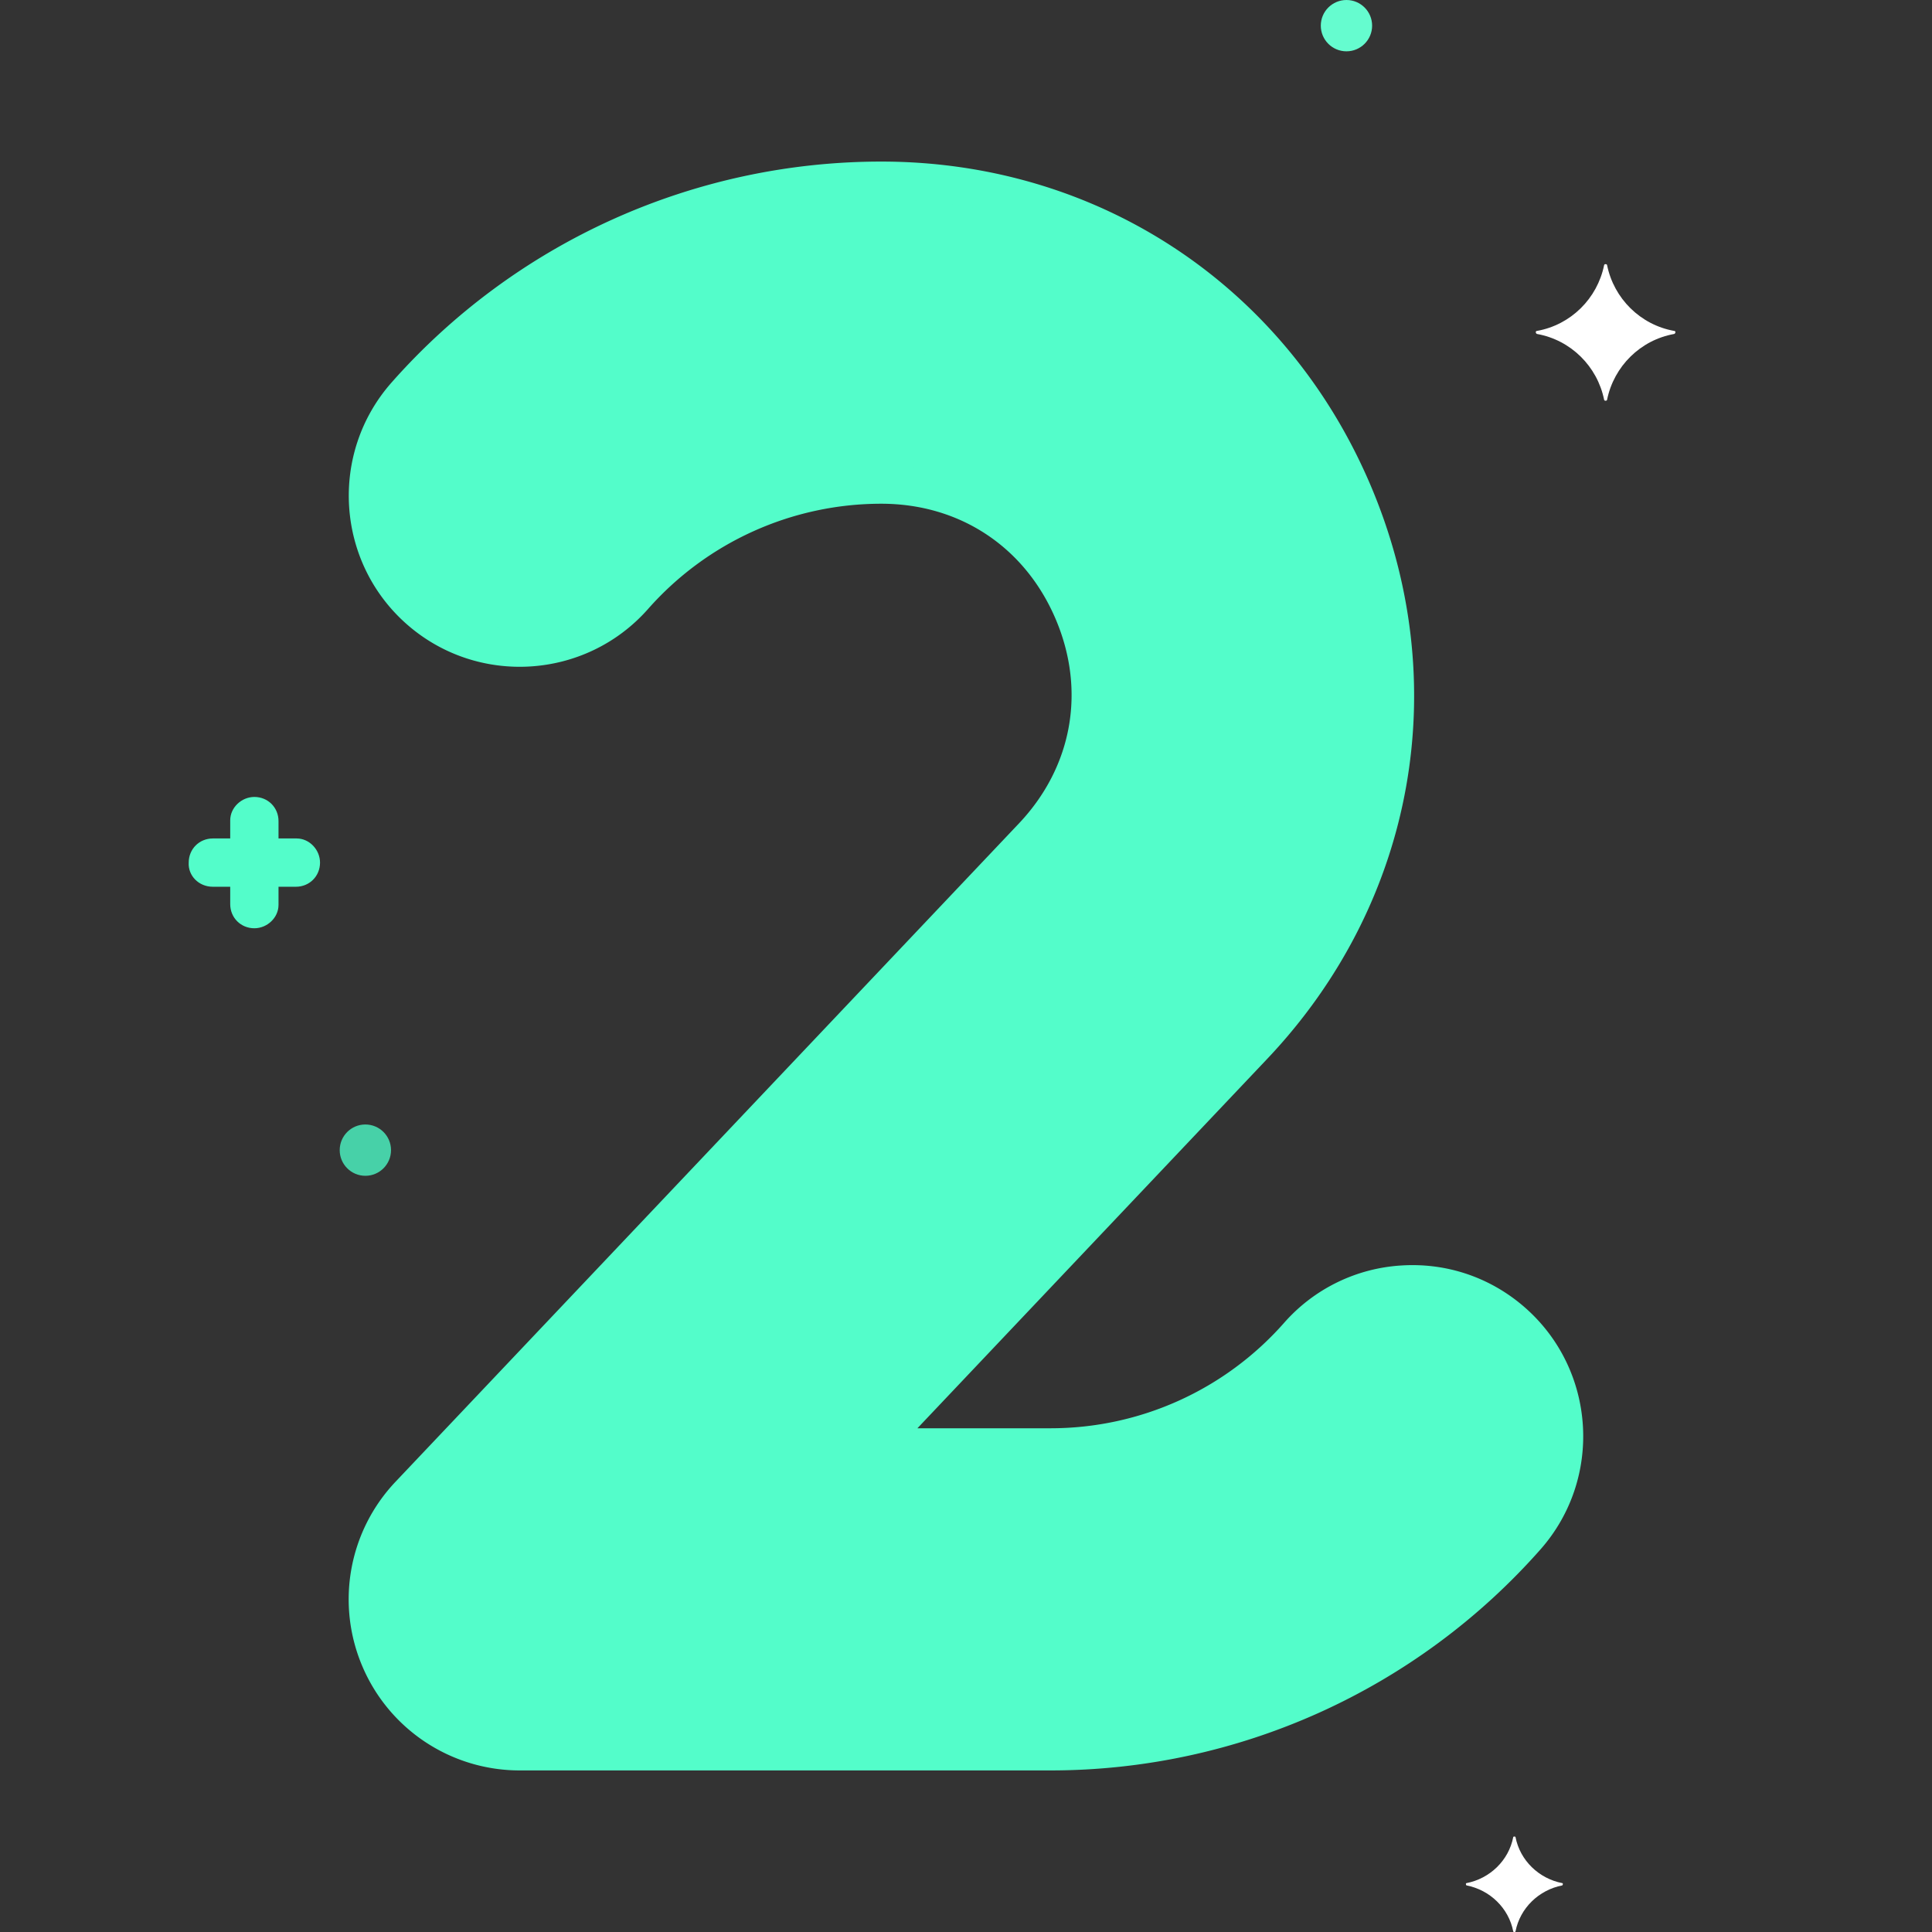<svg xmlns="http://www.w3.org/2000/svg" viewBox="0 0 256 256"><rect x="0" y="0" width="256" height="256" fill="#333333" stroke="none"/><path fill="#53fdca" d="M139.226 232.091a84.08 84.08 0 0 0 63.025-28.441c7.37-8.352 6.573-21.098-1.779-28.468-8.353-7.37-21.101-6.572-28.467 1.78a43.73 43.73 0 0 1-32.778 14.791h-23.475l50.36-53.18c18.973-20.035 23.983-48.226 13.078-73.572s-34.821-41.092-62.414-41.092A84.08 84.08 0 0 0 53.751 52.35c-7.37 8.352-6.573 21.098 1.779 28.468 8.352 7.369 21.099 6.571 28.467-1.78a43.73 43.73 0 0 1 32.778-14.791c11.381 0 20.861 6.241 25.36 16.696 4.498 10.454 2.511 21.629-5.315 29.893l-82.592 87.217a20.168 20.168 0 0 0 14.645 34.037h70.353z" class="colorfc8c48 svgShape"/><path fill="#53fdca" d="M139.226 214.422H68.874a2.501 2.501 0 0 1-1.816-4.219l82.591-87.217c12.643-13.351 15.982-32.136 8.716-49.026-7.267-16.89-23.203-27.382-41.59-27.382a61.401 61.401 0 0 0-46.026 20.77 2.5 2.5 0 0 1-3.75-3.307 66.406 66.406 0 0 1 49.775-22.462c20.418 0 38.114 11.651 46.184 30.406 8.069 18.755 4.361 39.615-9.678 54.44l-78.596 82.998h64.541a61.4 61.4 0 0 0 46.026-20.771 2.501 2.501 0 0 1 3.75 3.309 66.411 66.411 0 0 1-49.775 22.461z" class="color000000 svgShape"/><path fill="#53fdca" d="M139.226 234.591H68.874a22.65 22.65 0 0 1-20.823-13.709 22.646 22.646 0 0 1 4.362-24.546l82.592-87.217c7.117-7.516 8.924-17.68 4.833-27.187-4.091-9.508-12.712-15.185-23.063-15.185a41.229 41.229 0 0 0-30.903 13.945c-8.271 9.372-22.623 10.271-31.997 2-9.372-8.27-10.269-22.624-2-31.996a86.586 86.586 0 0 1 64.9-29.287c28.609 0 53.404 16.325 64.71 42.604 11.307 26.279 6.11 55.507-13.56 76.279l-46.364 48.961h17.664a41.229 41.229 0 0 0 30.903-13.945 22.507 22.507 0 0 1 15.582-7.627c6.052-.38 11.874 1.62 16.414 5.626 9.373 8.271 10.27 22.624 2 31.997a86.582 86.582 0 0 1-64.898 29.287zM116.775 61.747c12.412 0 22.75 6.807 27.656 18.208 4.904 11.401 2.738 23.588-5.796 32.601l-82.592 87.217a17.653 17.653 0 0 0-3.401 19.132 17.655 17.655 0 0 0 16.231 10.686h70.352a81.577 81.577 0 0 0 61.149-27.595 17.551 17.551 0 0 0 4.386-12.793 17.553 17.553 0 0 0-5.944-12.147c-3.538-3.122-8.075-4.674-12.793-4.385a17.546 17.546 0 0 0-12.145 5.945 46.233 46.233 0 0 1-34.653 15.638H115.75a2.501 2.501 0 0 1-1.816-4.219l50.359-53.18c18.274-19.297 23.102-46.451 12.597-70.865-10.503-24.414-33.538-39.58-60.116-39.58a81.58 81.58 0 0 0-61.15 27.595c-6.445 7.306-5.746 18.493 1.559 24.939 7.306 6.447 18.493 5.746 24.938-1.56a46.235 46.235 0 0 1 34.654-15.637z" class="color000000 svgShape"/><path fill="#fff" d="M207.013 249.525c-3.1-.6-5.6-3-6.2-6.1 0-.1-.3-.1-.3 0-.6 3.1-3.1 5.5-6.2 6.1-.1 0-.1.2 0 .3 3.1.6 5.6 3 6.2 6.1 0 .1.3.1.3 0 .6-3.1 3.1-5.5 6.2-6.1.1-.1.1-.3 0-.3z" class="colorf5c84c svgShape"/><path fill="#53fdca" d="M28.205 117.5h2.3v2.3c0 1.8 1.4 3.2 3.2 3.2 1.7 0 3.2-1.4 3.2-3.1v-2.4h2.3c1.8 0 3.2-1.4 3.2-3.2 0-1.7-1.4-3.2-3.1-3.2h-2.4v-2.3c0-1.8-1.4-3.2-3.2-3.2-1.7 0-3.2 1.4-3.2 3.1v2.4h-2.3c-1.8 0-3.2 1.4-3.2 3.2-.1 1.7 1.3 3.2 3.2 3.2-.1 0-.1 0 0 0z" class="color70d6f9 svgShape"/><circle cx="178.413" cy="3.4" r="3.4" fill="#65fccf" class="colorfc657e svgShape"/><circle cx="48.413" cy="152.4" r="3.4" fill="#47d1a8" class="color87d147 svgShape"/><path fill="#fff" d="M203.65 43.85c4.5-.8 8-4.3 8.9-8.7 0-.2.4-.2.4 0 .9 4.4 4.4 7.9 8.9 8.7.2 0 .2.3 0 .4-4.5.8-8 4.3-8.9 8.7 0 .2-.4.2-.4 0-.9-4.4-4.4-7.9-8.9-8.7-.2-.1-.2-.4 0-.4z" class="colorf5c84c svgShape"/></svg>